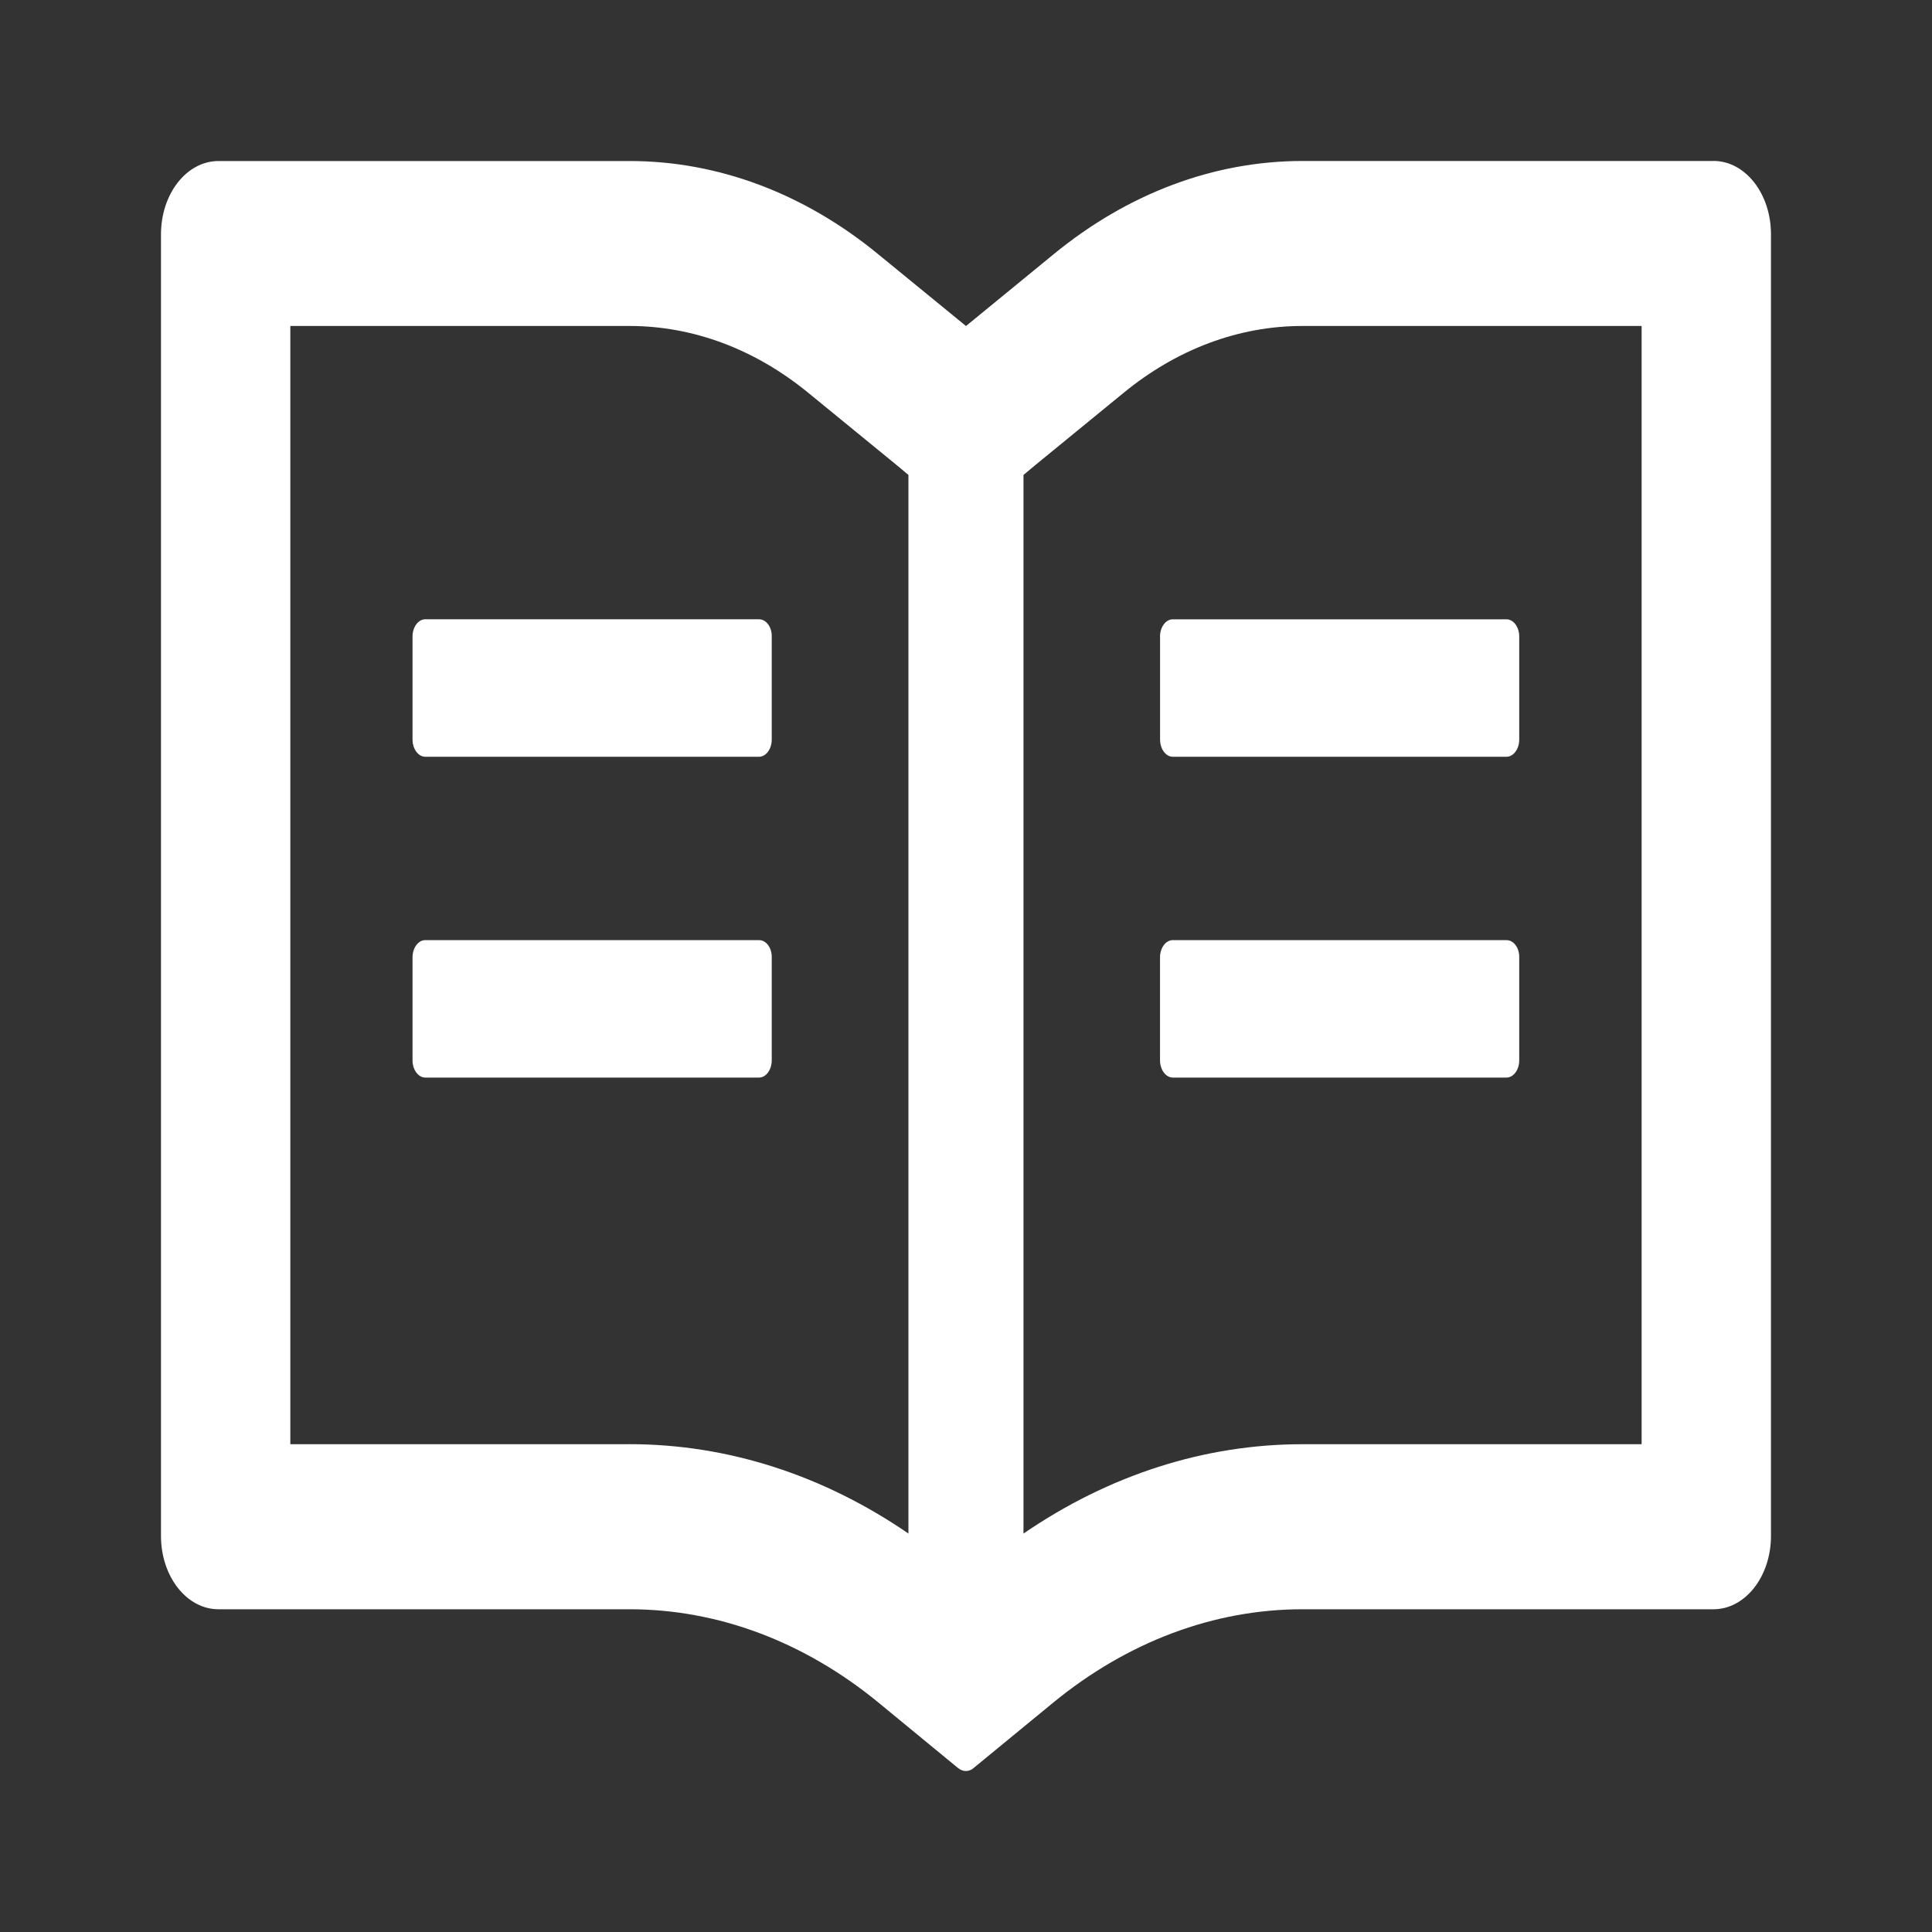 <svg xmlns="http://www.w3.org/2000/svg" width="40" height="40" fill="none" viewBox="0 0 40 40">
    <rect x="0" y="0" width="40" height="40" fill="#333333" stroke="none"/>
    <path fill="#fff" d="M35.476 3.333h-8.512c-1.827 0-3.612.669-5.149 1.93L20 6.75l-1.816-1.485c-1.535-1.262-3.322-1.932-5.149-1.931H4.523c-.658 0-1.19.678-1.19 1.518V31.8c0 .84.532 1.518 1.19 1.518h8.512c1.827 0 3.613.669 5.15 1.93l1.651 1.358c.048.038.104.061.16.061.056 0 .112-.019.16-.061l1.652-1.357c1.54-1.262 3.33-1.931 5.156-1.931h8.512c.658 0 1.19-.679 1.19-1.518V4.85c0-.84-.532-1.518-1.19-1.518zm-22.44 26.568H6.011V6.749h7.023c1.317 0 2.597.48 3.702 1.385l1.816 1.485.256.214V31.75c-1.77-1.214-3.75-1.85-5.774-1.85zm20.952 0h-7.024c-2.024 0-4.003.636-5.774 1.85V9.833l.257-.214 1.815-1.485c1.105-.906 2.385-1.385 3.702-1.385h7.024V29.9zm-18.27-17.08H8.805c-.145 0-.264.162-.264.356v2.135c0 .195.12.356.264.356h6.909c.145 0 .264-.161.264-.356v-2.135c.004-.194-.115-.355-.26-.355zm8.3.356v2.135c0 .195.119.356.264.356h6.908c.145 0 .264-.161.264-.356v-2.135c0-.194-.119-.355-.264-.355h-6.908c-.145 0-.265.16-.265.355zm-8.3 6.287H8.805c-.145 0-.264.16-.264.355v2.135c0 .195.12.356.264.356h6.909c.145 0 .264-.161.264-.356V19.82c.004-.194-.115-.355-.26-.355zm15.476 0h-6.912c-.145 0-.265.16-.265.355v2.135c0 .195.12.356.265.356h6.908c.145 0 .264-.161.264-.356V19.82c.004-.194-.115-.355-.26-.355z"/>
</svg>
